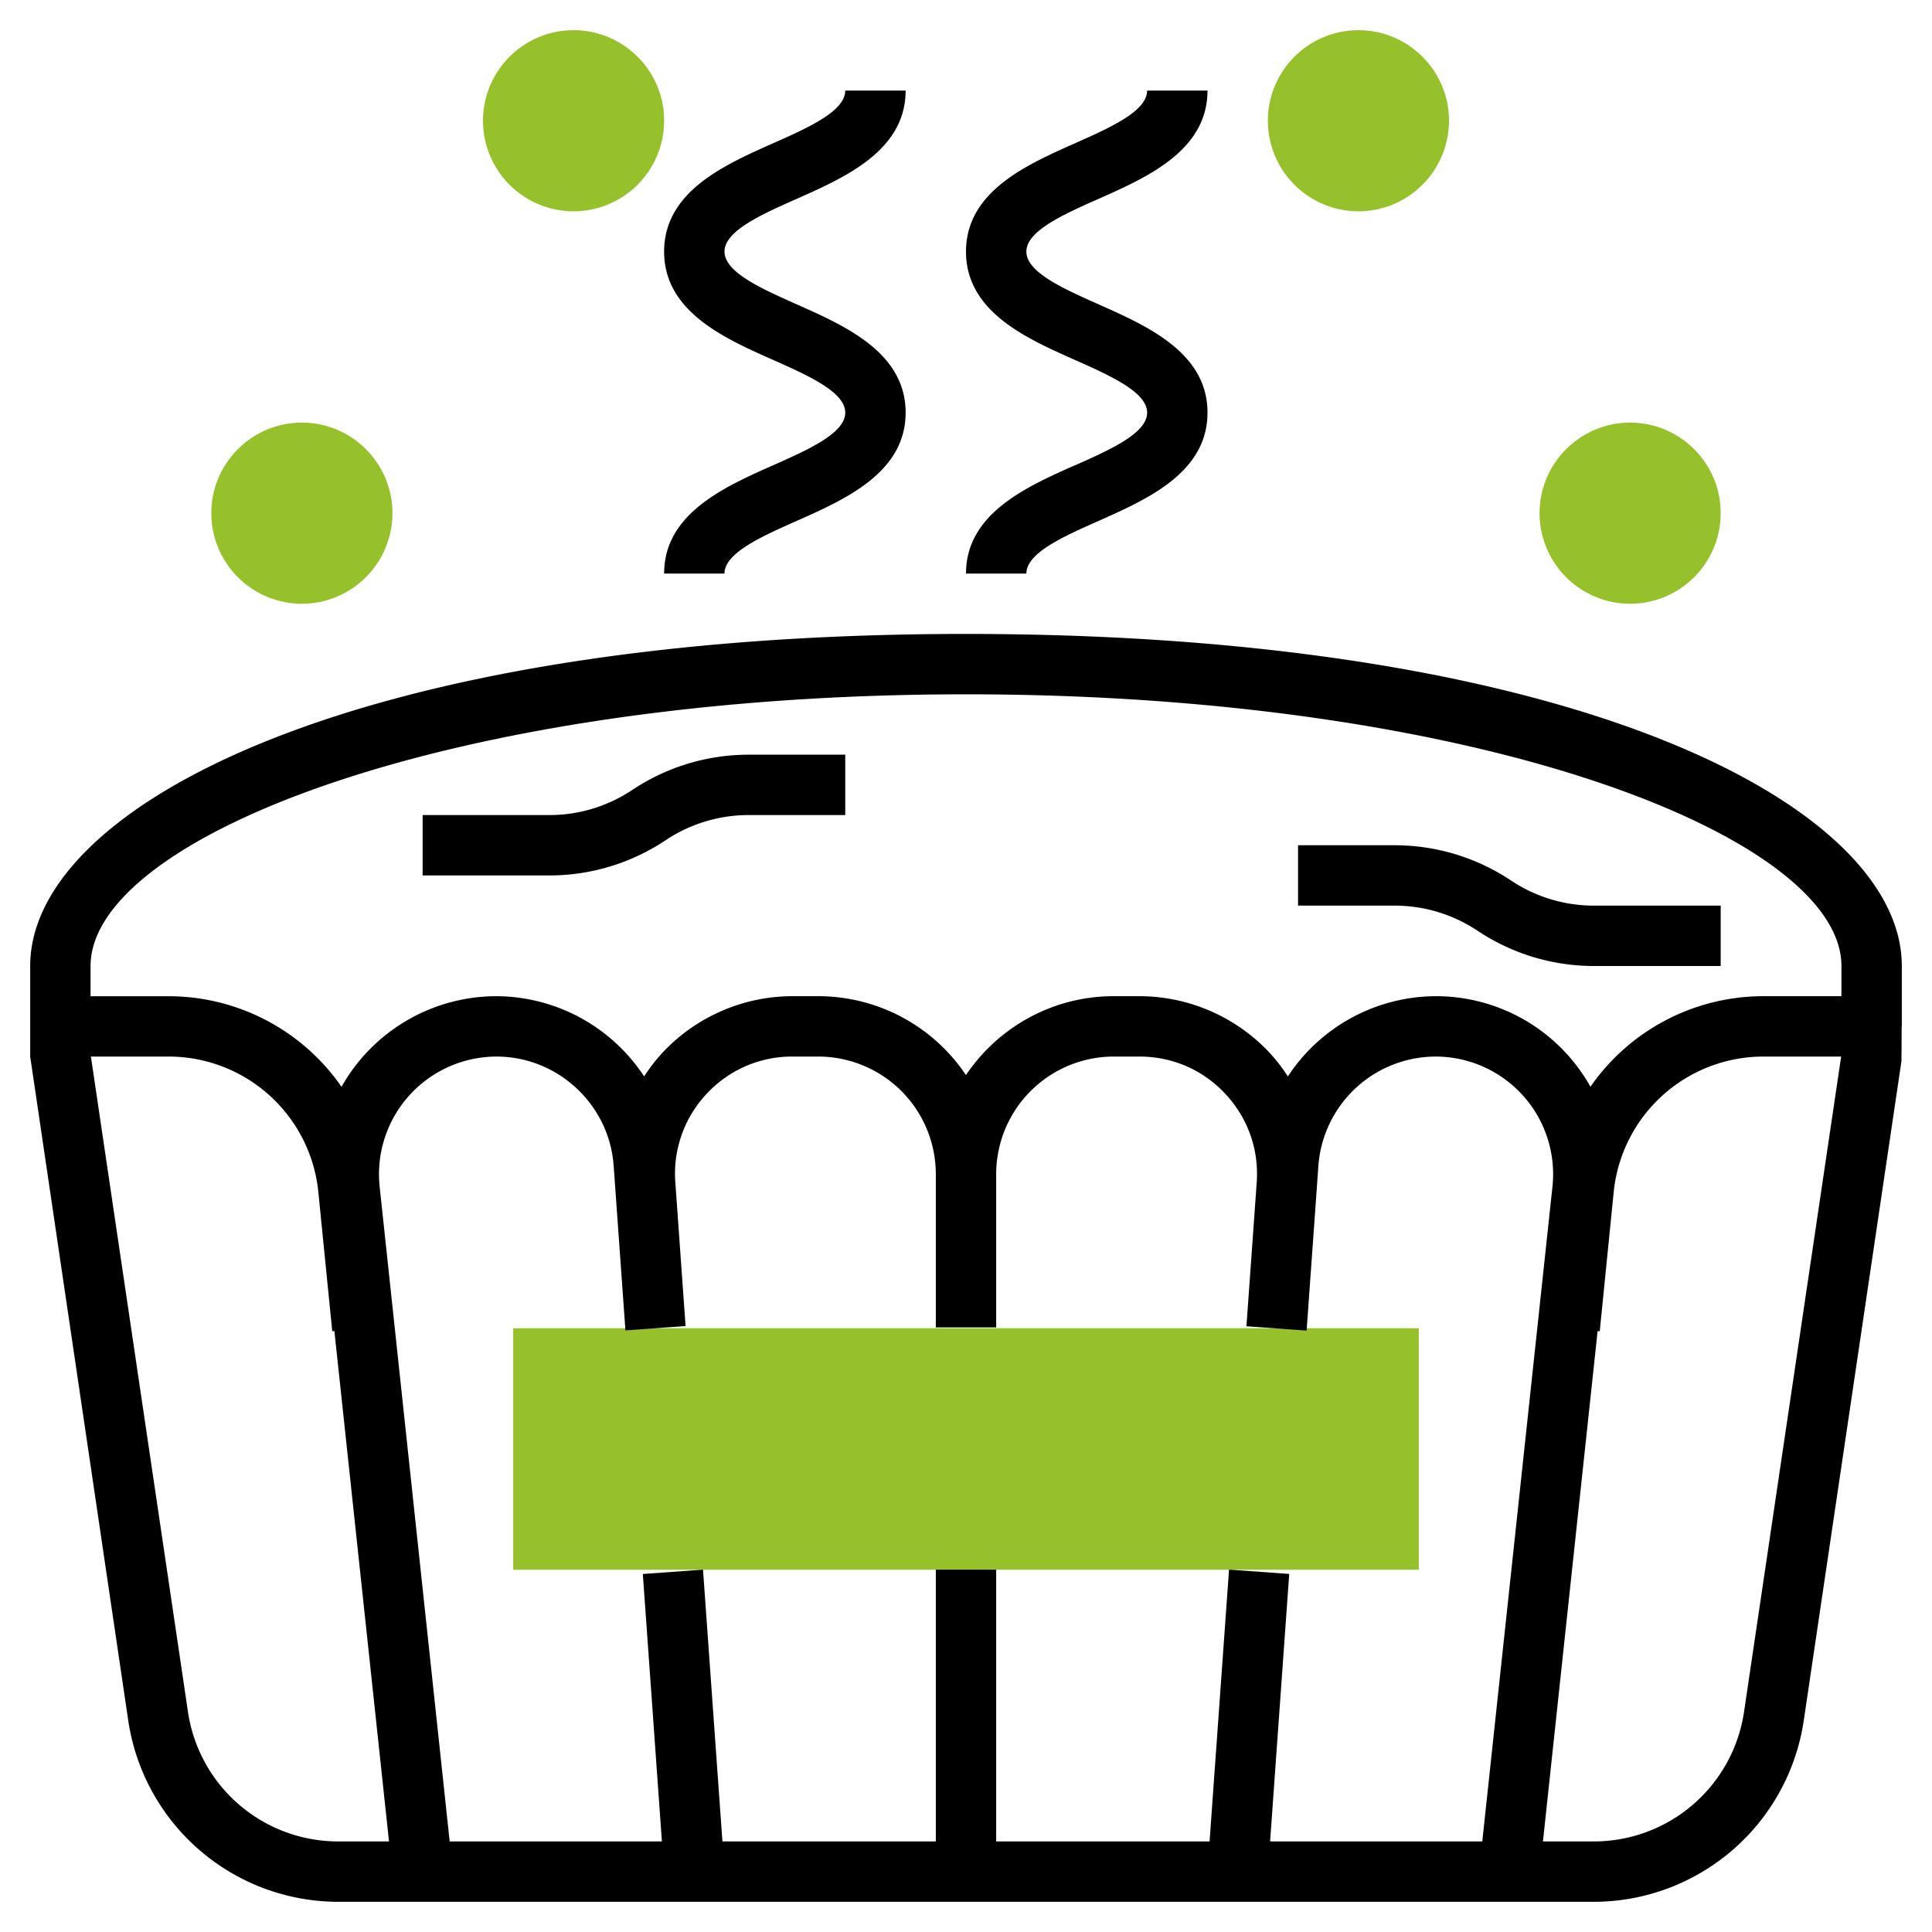 <svg width="40" height="40" fill="none" xmlns="http://www.w3.org/2000/svg"><path d="M10.625 27.5h18.75v5h-18.75v-5zm-4.375-15a1.877 1.877 0 01-1.875-1.875c0-1.034.841-1.875 1.875-1.875s1.875.841 1.875 1.875A1.877 1.877 0 016.25 12.5zm27.5 0a1.877 1.877 0 01-1.875-1.875c0-1.034.841-1.875 1.875-1.875s1.875.841 1.875 1.875A1.877 1.877 0 0133.75 12.5zM11.875 4.375A1.877 1.877 0 0110 2.5c0-1.034.841-1.875 1.875-1.875s1.875.841 1.875 1.875a1.877 1.877 0 01-1.875 1.875zm16.25 0A1.877 1.877 0 0126.25 2.5c0-1.034.841-1.875 1.875-1.875S30 1.466 30 2.5a1.877 1.877 0 01-1.875 1.875z" fill="#96C12A"/><path d="M20 13.125C7.416 13.125.625 16.667.625 20v1.875l2.033 13.766a4.4 4.4 0 004.328 3.734h26.028a4.4 4.4 0 004.328-3.734l2.026-13.674.004-.717h.003V20c0-3.333-6.79-6.875-19.375-6.875zM3.894 35.458L1.882 21.875h1.6a3.116 3.116 0 013.11 2.814l.287 2.873.044-.005 1.131 10.568H6.985a3.144 3.144 0 01-3.091-2.667zm9.054-7.914l1.246-.089-.212-2.974a2.413 2.413 0 01.646-1.832 2.408 2.408 0 011.78-.774h.534a2.435 2.435 0 012.433 2.433v3.175h1.25v-3.175a2.436 2.436 0 012.433-2.433h.534c.683 0 1.315.275 1.78.775.465.5.695 1.15.647 1.83l-.213 2.979 1.246.09.213-2.979.031-.436a2.44 2.44 0 012.427-2.259 2.435 2.435 0 012.419 2.692l-1.453 13.558h-4.393l.396-5.538-1.246-.09-.403 5.628h-4.418v-5.627h-1.25v5.627h-4.418l-.402-5.627-1.246.09.395 5.537H9.31L7.86 24.567a2.437 2.437 0 012.418-2.692c1.27 0 2.337.992 2.427 2.26l.244 3.41zm23.158 7.914a3.144 3.144 0 01-3.092 2.667h-1.069l1.132-10.567.044.005.288-2.874a3.117 3.117 0 013.11-2.814h1.6l-2.013 13.583zm.413-14.833a4.357 4.357 0 00-3.59 1.875 3.667 3.667 0 00-3.207-1.875 3.68 3.68 0 00-3.058 1.661 3.673 3.673 0 00-.377-.488 3.697 3.697 0 00-2.696-1.173h-.534c-1.272 0-2.396.65-3.058 1.633a3.682 3.682 0 00-3.057-1.633h-.534c-1.019 0-2 .427-2.695 1.173a3.674 3.674 0 00-.377.488 3.679 3.679 0 00-3.059-1.661 3.686 3.686 0 00-3.206 1.876 4.357 4.357 0 00-3.59-1.875H1.875V20c0-2.661 7.444-5.625 18.125-5.625 10.681 0 18.125 2.964 18.125 5.625v.625h-1.606v-.001zM22.246 9.637c-1 .445-2.246.999-2.246 2.238h1.25c0-.427.764-.766 1.504-1.094 1-.445 2.246-.998 2.246-2.238s-1.245-1.793-2.246-2.238c-.739-.329-1.504-.668-1.504-1.096 0-.428.764-.768 1.504-1.096 1-.444 2.246-.999 2.246-2.238h-1.25c0 .428-.765.768-1.504 1.096C21.245 3.416 20 3.97 20 5.21s1.246 1.794 2.246 2.238c.74.329 1.504.669 1.504 1.096 0 .427-.764.766-1.504 1.095zm-6.25 0c-1 .445-2.246.999-2.246 2.238H15c0-.427.764-.766 1.504-1.094 1-.445 2.246-.998 2.246-2.238s-1.245-1.793-2.246-2.238C15.765 5.976 15 5.637 15 5.209c0-.428.764-.768 1.504-1.096 1-.444 2.246-.999 2.246-2.238H17.5c0 .428-.765.768-1.504 1.096-1.001.445-2.246.998-2.246 2.238s1.246 1.794 2.246 2.238c.74.329 1.504.669 1.504 1.096 0 .427-.764.766-1.504 1.095z" fill="#000"/><path d="M13.09 16.355c-.51.34-1.104.52-1.717.52H8.75v1.25h2.623c.86 0 1.694-.253 2.41-.73a3.092 3.092 0 011.719-.52H17.5v-1.25h-1.998c-.86 0-1.694.252-2.411.73zm18.194 1.875a4.338 4.338 0 00-2.41-.73h-1.999v1.25h1.998c.613 0 1.207.18 1.718.52.717.477 1.55.73 2.41.73h2.624v-1.25h-2.623a3.09 3.09 0 01-1.718-.52z" fill="#000"/></svg>